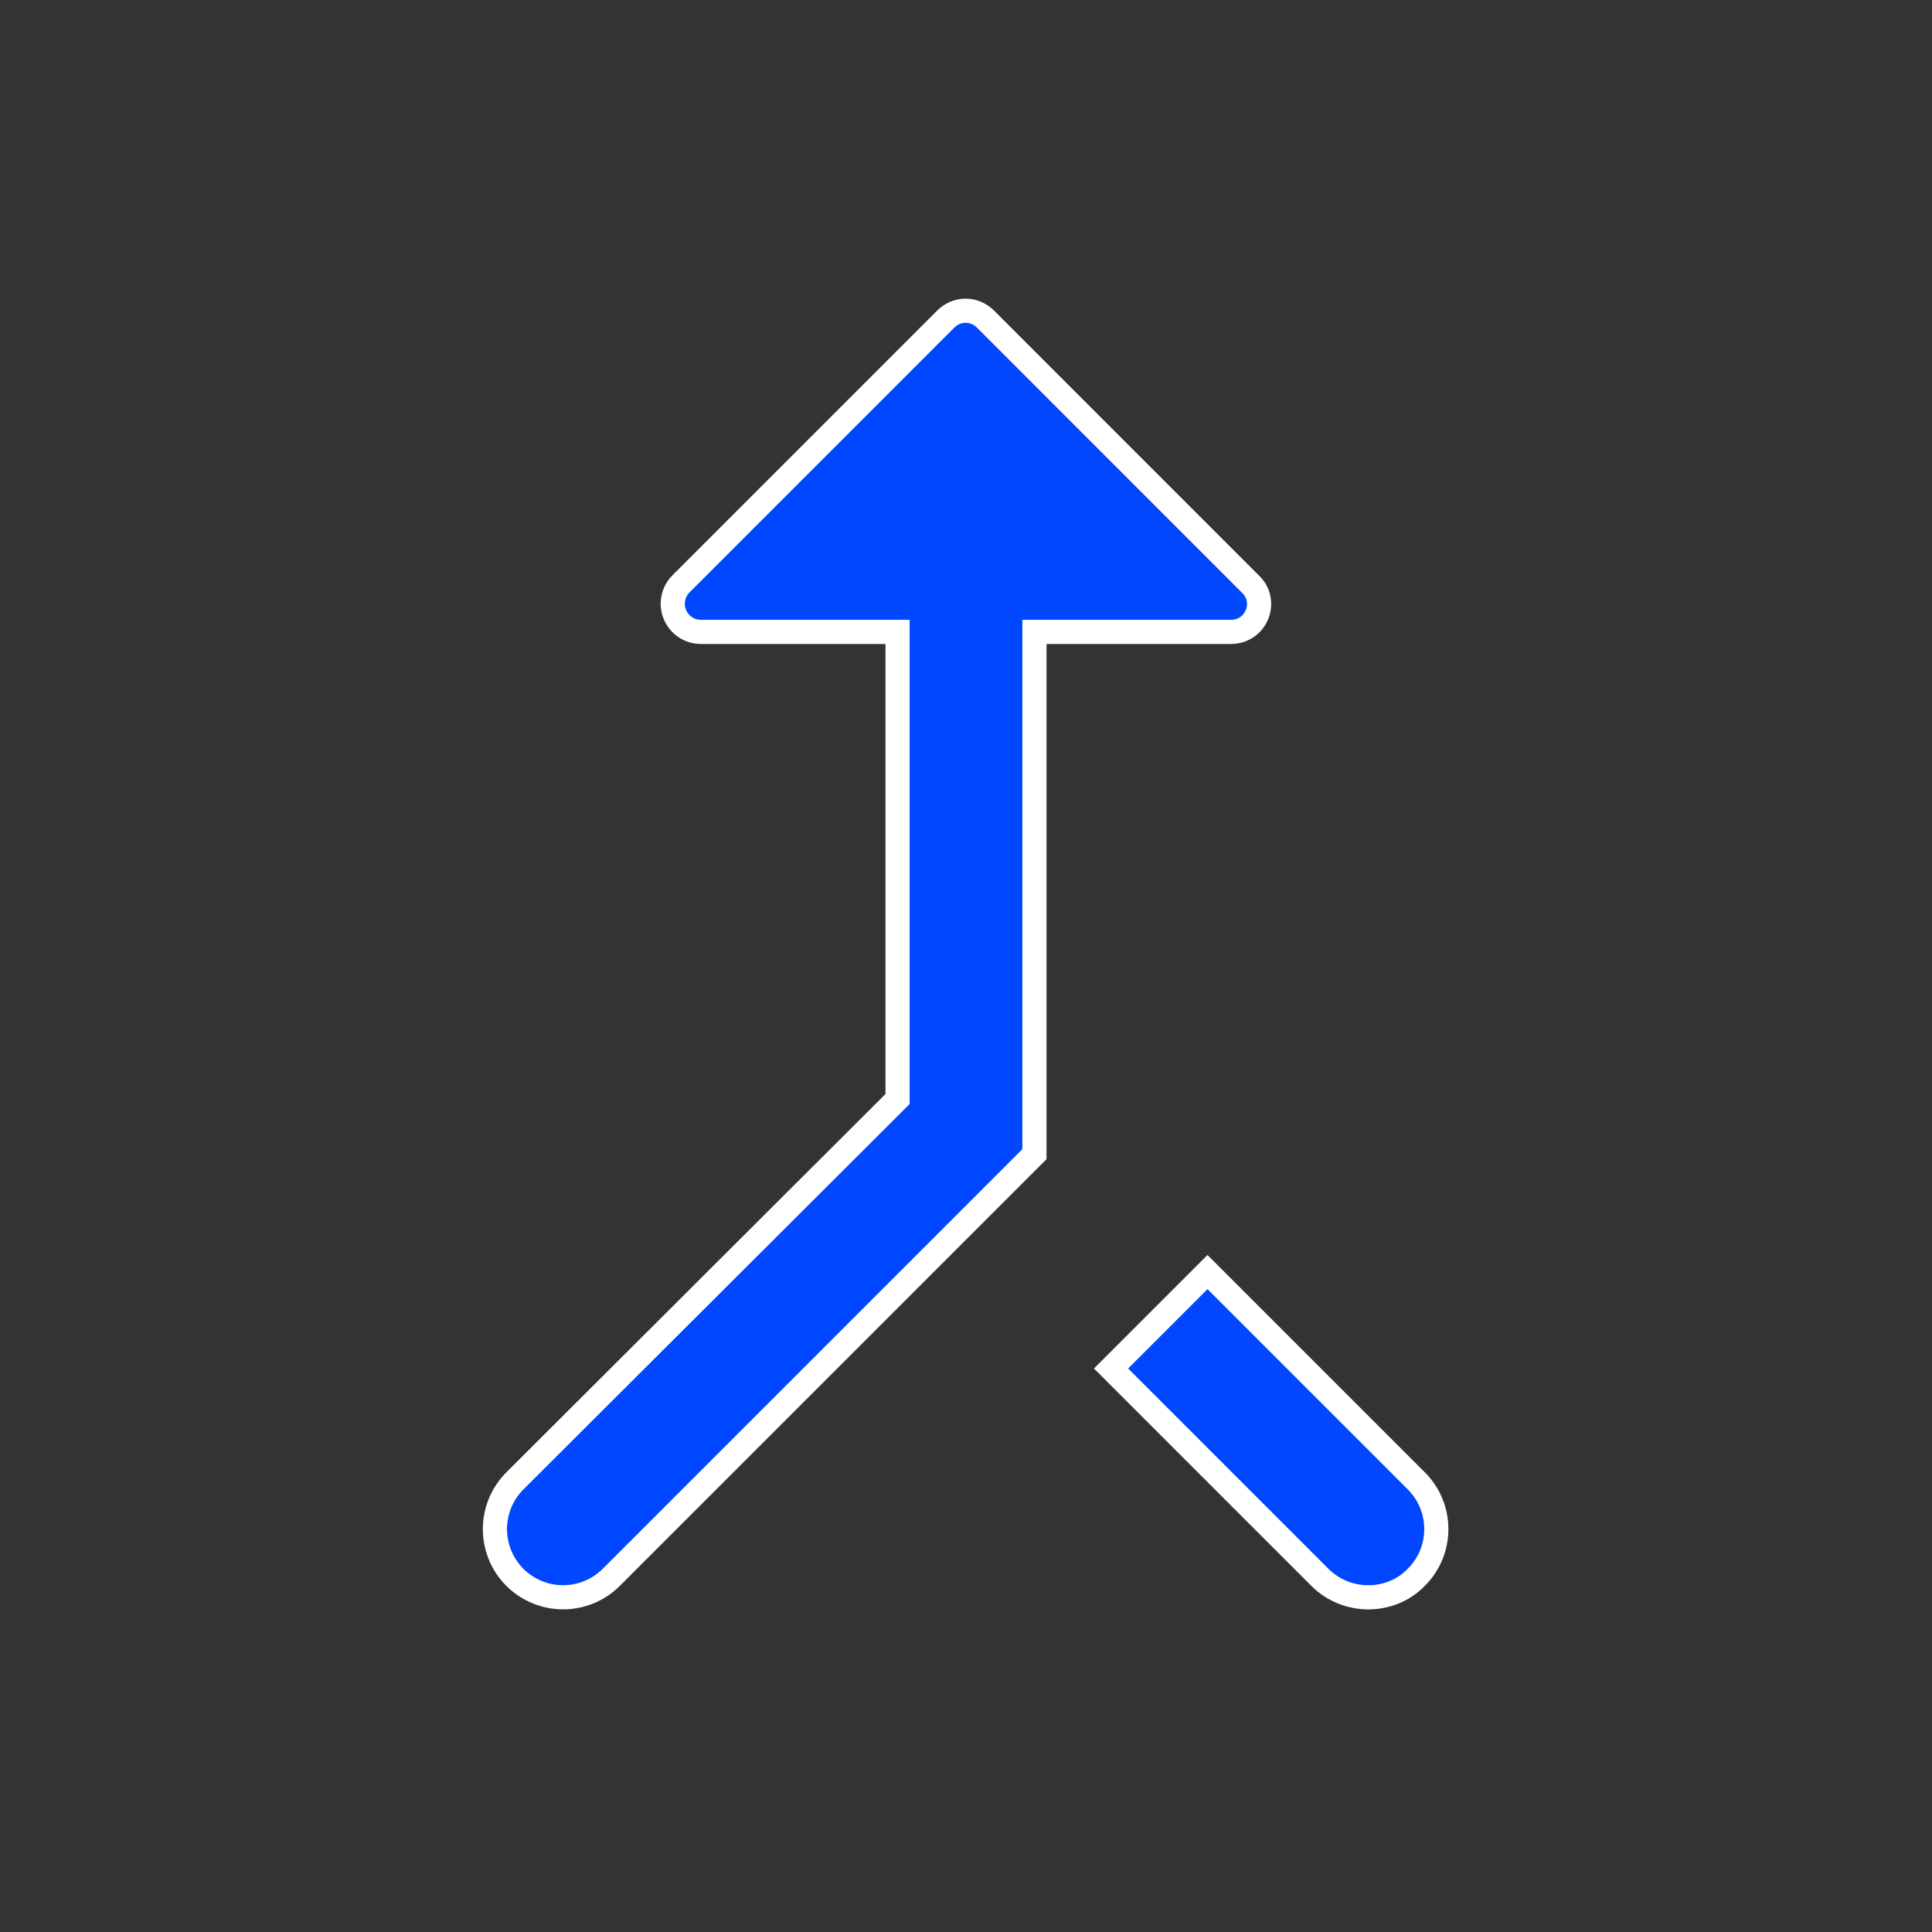 <?xml version="1.0" encoding="UTF-8"?> <svg xmlns="http://www.w3.org/2000/svg" width="40" height="40" viewBox="0 0 40 40" fill="none"><rect x="0" y="0" width="40" height="40" fill="#333333" stroke="none"/><g clip-path="url(#clip0_11_298)"><path d="M29.323 32.656L29.321 32.659C28.787 33.207 27.88 33.21 27.327 32.657L23.003 28.333L25 26.337L29.323 30.66L29.323 30.66C29.455 30.791 29.559 30.947 29.63 31.118C29.701 31.289 29.737 31.473 29.737 31.658C29.737 31.844 29.701 32.027 29.63 32.199C29.559 32.37 29.455 32.525 29.323 32.656ZM14.517 13.083L14.515 13.083C14.4 13.084 14.287 13.051 14.191 12.987C14.095 12.924 14.02 12.834 13.975 12.727C13.93 12.621 13.917 12.505 13.939 12.391C13.96 12.279 14.014 12.175 14.094 12.092C14.095 12.092 14.095 12.092 14.095 12.092L19.577 6.61C19.812 6.374 20.171 6.374 20.407 6.61L25.89 12.094L25.89 12.094L25.893 12.096C26.262 12.454 26.012 13.083 25.483 13.083H21.667H21.417V13.333V23.896L12.656 32.657C12.392 32.921 12.033 33.07 11.658 33.07C11.284 33.07 10.925 32.921 10.66 32.657C10.395 32.392 10.247 32.033 10.247 31.658C10.247 31.284 10.395 30.925 10.66 30.66L18.51 22.827L18.583 22.754V22.65V13.333V13.083H18.333L14.517 13.083Z" fill="#0047FF" stroke="white" stroke-width="0.5"></path></g><defs><clipPath id="clip0_11_298"><rect width="40" height="40" fill="white"></rect></clipPath></defs></svg> 